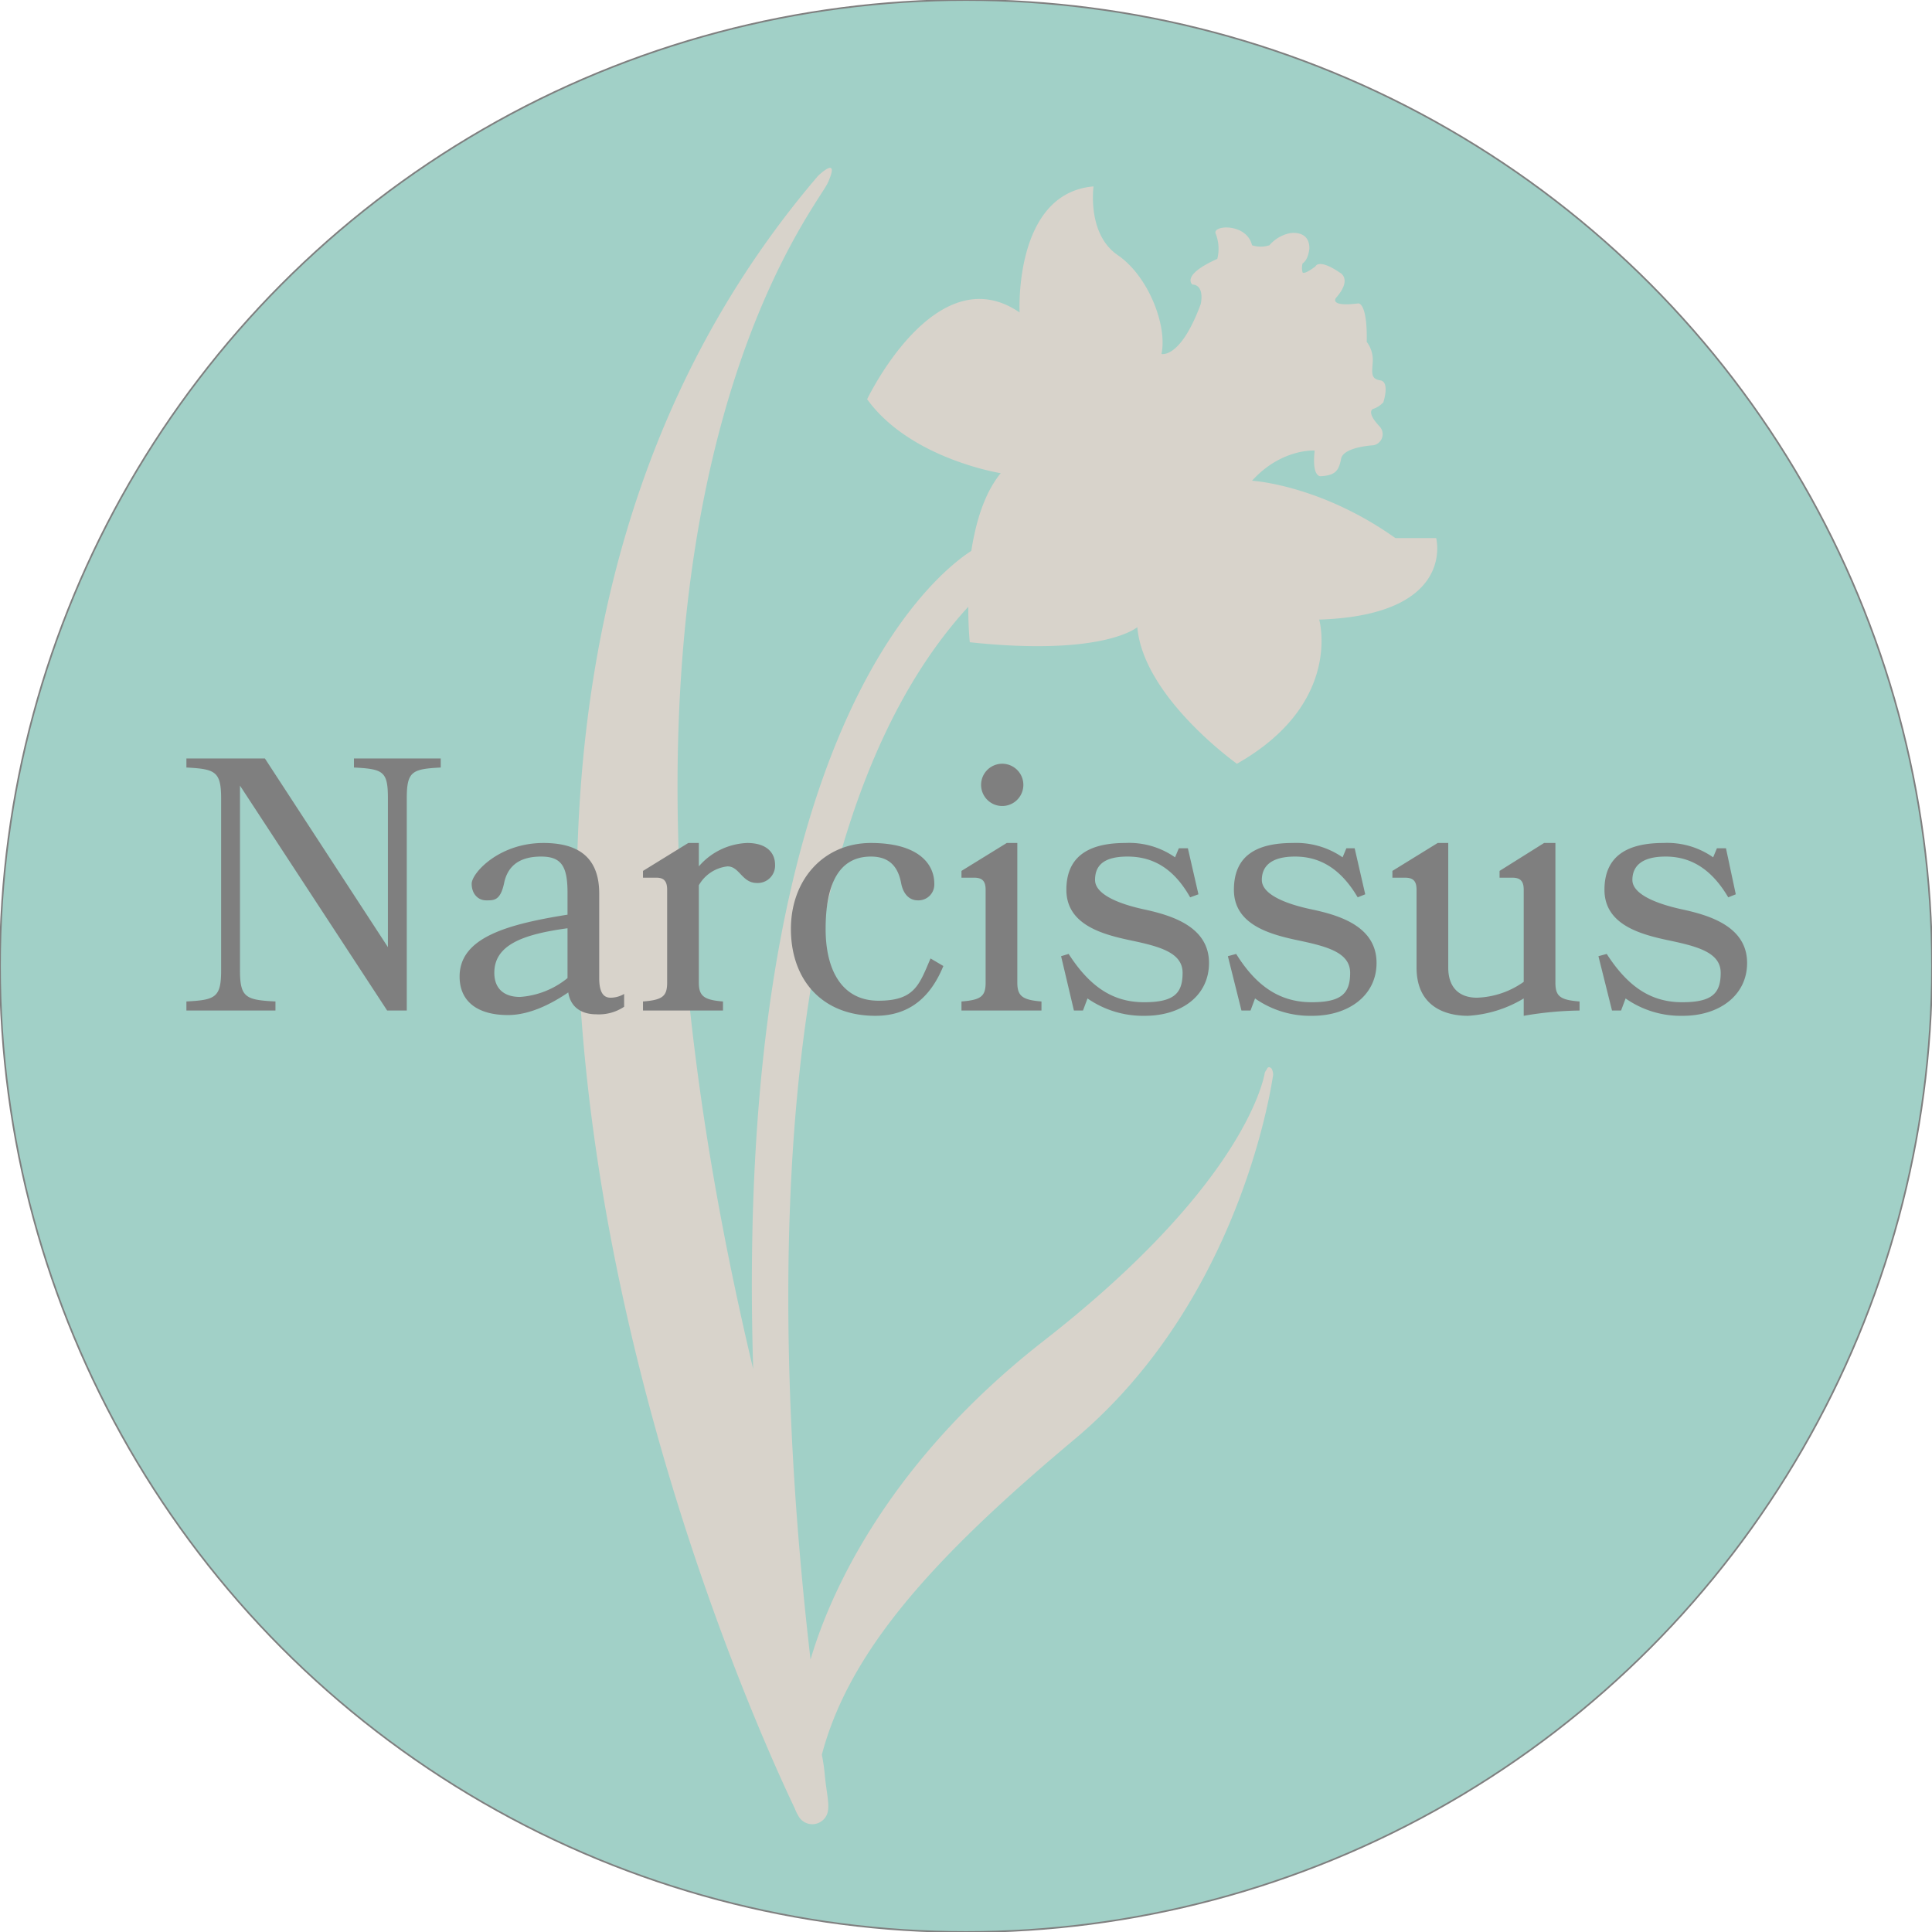 <svg xmlns="http://www.w3.org/2000/svg" width="256" height="256" viewBox="0 0 256 256"><circle cx="128" cy="128" r="128" fill="#a1d0c7" stroke="#7f7f7f" stroke-miterlimit="10" stroke-width=".22"/><path fill="#d8d3cb" d="M190.3 71.3h-5.4c-10-7.1-19-7.6-19-7.6 3.9-4.3 8.3-4 8.3-4-.4 3.6.8 3.4.8 3.4 1.9-.1 2.4-.7 2.7-2.3S182 59 182 59a1.5 1.5 0 0 0 .8-2.5c-1.8-1.9-.9-2.3-.9-2.3a3.1 3.1 0 0 0 1.4-.9s.9-2.7-.4-2.9-1.1-1-1-2.5a4 4 0 0 0-.8-2.6c.1-5.2-1.1-5.1-1.1-5.1-3.9.5-3-.7-3-.7 2.3-2.6.5-3.4.5-3.4-2.8-1.9-3.2-.8-3.2-.8s-1.4 1.1-1.7.8a2.3 2.3 0 0 1 0-1.2c.8-.5.9-2 .9-2 0-2.5-2.6-2-2.6-2a4.9 4.9 0 0 0-2.7 1.6 3.8 3.8 0 0 1-2.3 0c-.7-3-5.4-2.7-4.8-1.5a5.5 5.5 0 0 1 .2 3.3c-4.9 2.2-3.3 3.4-3.3 3.4 1.7.1 1.1 2.6 1.1 2.6-2.7 7.3-5.2 6.6-5.2 6.6.8-3.7-1.7-10.3-5.8-13.1s-3.2-9.1-3.2-9.1c-10.6.9-9.8 16.7-9.8 16.7-11.1-7.6-20.2 11.5-20.2 11.5 5.7 7.9 17.7 9.8 17.7 9.8-2.2 2.7-3.3 6.5-3.9 10.3-4.4 2.8-31.5 23.7-28.9 108.4C73.1 69.1 108 28 109.7 24.2s-1.3-.9-1.3-.9c-66.6 77.9-9.5 202.9-3.1 216.3a6.7 6.7 0 0 0 .6 1.2 2.1 2.1 0 0 0 3.8-.8c.2-1.1-.2-2.6-.4-4.7a26 26 0 0 0-.4-2.8c3.6-13.6 14.5-25.9 33.5-41.8 21.2-17.8 25.8-44.9 26.3-48.3a1.9 1.9 0 0 0-.2-.8c-.3-.3-.5-.2-.6 0s-.2.3-.3.5c-.3 1.8-3.6 15.6-29.6 35.8-21.5 16.9-28.5 34.8-30.6 42-3.8-32.6-9-106.9 20.9-139.5 0 2.8.2 4.7.2 4.7 17.8 1.9 22.2-2 22.2-2 .8 9.3 13.2 18.1 13.2 18.1 14.1-8 10.9-19.1 10.9-19.1 18.2-.6 15.5-10.8 15.5-10.8z"/><path fill="#7f7f7f" d="M24.7 133.9v-1.2c3.8-.2 4.6-.5 4.6-4.1v-22.8c0-3.6-.8-3.9-4.6-4.1v-1.2h10.4l16.3 25v-19.7c0-3.6-.6-3.9-4.5-4.1v-1.2h11.5v1.2c-3.8.2-4.5.5-4.5 4.1v28.1h-2.6l-19.5-29.8v24.5c0 3.6.8 3.9 4.7 4.1v1.2zm42.6.6c-3.9 0-6.4-1.7-6.4-5.1 0-5.1 6.1-6.9 14.3-8.2v-2.9c0-3.5-.8-4.8-3.5-4.8s-4.4 1.1-4.9 3.5-1.4 2.3-2.4 2.3-1.9-.8-1.9-2.2 3.6-5.4 9.5-5.4c4 0 7.4 1.4 7.4 6.7v11.2c0 1.8.5 2.6 1.5 2.6a3.5 3.5 0 0 0 1.8-.5v1.7a6 6 0 0 1-3.7 1c-1.9 0-3.4-.9-3.7-2.9-2.2 1.5-5.1 3-8 3zm7.9-11.5c-5.9.8-9.7 2.2-9.7 5.9 0 2.2 1.4 3.2 3.4 3.2a11.2 11.2 0 0 0 6.3-2.5zm21.2-8.2a5 5 0 0 0-3.8 2.5v12.9c0 1.8.7 2.3 3.2 2.5v1.2H85.2v-1.2c2.6-.2 3.2-.7 3.2-2.5v-12.3c0-1.1-.4-1.6-1.4-1.6h-1.8v-.9l6-3.7h1.4v3.1a8.9 8.9 0 0 1 6.4-3.1c2.6 0 3.7 1.3 3.7 2.9a2.3 2.3 0 0 1-2.4 2.4c-2 0-2.3-2.2-3.9-2.2zm23 2.2c-.4-2.1-1.5-3.5-4-3.5-4.5 0-6 4.1-6 9.6s2.2 9.5 7 9.5 5.4-2.1 6.9-5.6l1.7 1c-1.6 3.9-4.3 6.6-9 6.6-7.2 0-11.2-4.9-11.2-11.5s4.4-11.4 10.6-11.4 8.4 2.7 8.4 5.4a2.1 2.1 0 0 1-2.2 2.2c-1 0-1.9-.7-2.2-2.3zm8 16.9v-1.2c2.6-.2 3.2-.7 3.2-2.5v-12.3c0-1.1-.4-1.6-1.5-1.6h-1.7v-.9l6-3.7h1.4v18.5c0 1.8.7 2.3 3.2 2.5v1.2zm8.2-29.9a2.8 2.8 0 0 1-5.6 0 2.8 2.8 0 1 1 5.6 0zm24.6 23.6c0 4.3-3.6 7-8.5 7a12.9 12.9 0 0 1-7.6-2.3l-.6 1.6h-1.2l-1.7-7.2 1-.3c2.9 4.5 6 6.4 10 6.4s5.1-1.2 5.1-3.9-3.1-3.5-6.9-4.3-8.5-2.1-8.5-6.7 3.2-6.2 7.8-6.2a10.6 10.6 0 0 1 6.6 1.9l.5-1.2h1.2l1.4 6.1-1.1.4c-2.2-3.9-5-5.4-8.3-5.4s-4.3 1.3-4.3 3.1 2.8 3.1 6.5 3.9 8.6 2.3 8.6 7.1zm22.2 0c0 4.3-3.7 7-8.5 7a12.7 12.7 0 0 1-7.6-2.3l-.6 1.6h-1.2l-1.8-7.2 1.1-.3c2.8 4.5 6 6.4 10 6.4s5.1-1.2 5.1-3.9-3.1-3.5-6.9-4.3-8.5-2.1-8.5-6.7 3.1-6.2 7.8-6.2a10.8 10.8 0 0 1 6.6 1.9l.5-1.2h1.1l1.4 6.1-1 .4c-2.3-3.9-5.1-5.4-8.3-5.4s-4.4 1.3-4.4 3.1 2.8 3.1 6.6 3.9 8.6 2.3 8.6 7.1zm16.3-12.2l5.9-3.7h1.5v18.5c0 1.8.6 2.3 3.2 2.5v1.2a46.3 46.3 0 0 0-7.4.7v-2.3a16.1 16.1 0 0 1-7.4 2.3c-2.8 0-6.8-1.1-6.8-6.4v-10.3c0-1.1-.4-1.6-1.5-1.6h-1.7v-.9l6-3.7h1.4v16.5c0 2.8 1.6 4 3.8 4a11.3 11.3 0 0 0 6.2-2.1v-12.2c0-1.1-.4-1.6-1.5-1.6h-1.7zm32.8 12.2c0 4.3-3.7 7-8.5 7a12.7 12.7 0 0 1-7.6-2.3l-.6 1.6h-1.2l-1.8-7.2 1.1-.3c2.9 4.5 6 6.4 10 6.4s5.1-1.2 5.1-3.9-3.1-3.5-6.9-4.3-8.5-2.1-8.5-6.7 3.2-6.2 7.8-6.2a10.6 10.6 0 0 1 6.6 1.9l.5-1.2h1.2l1.3 6.1-1 .4c-2.3-3.9-5.1-5.4-8.3-5.4s-4.4 1.3-4.4 3.1 2.9 3.1 6.6 3.9 8.6 2.3 8.6 7.1z"/></svg>